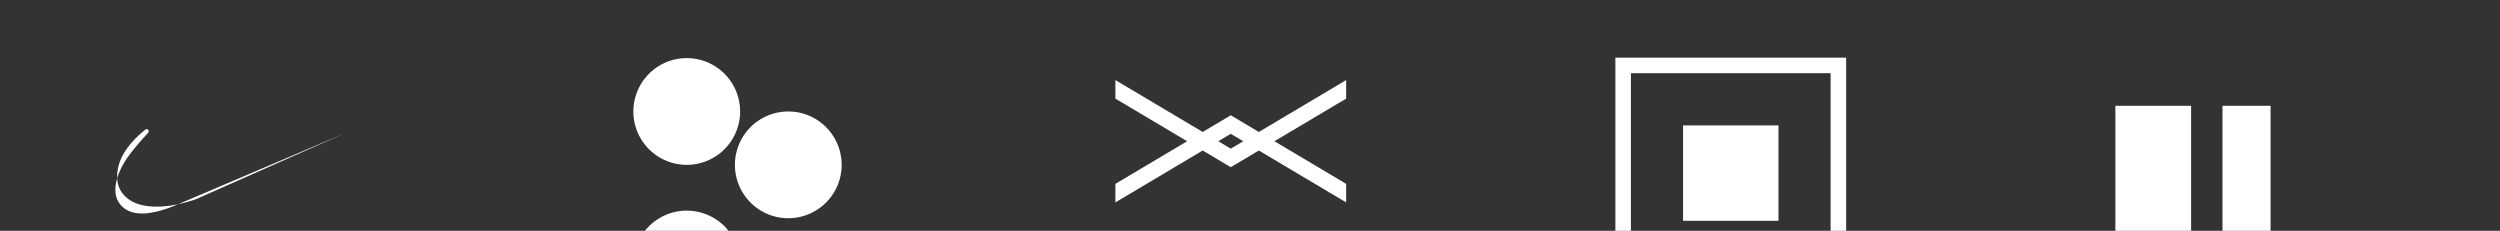 <svg width="650" height="60" viewBox="0 0 650 60" fill="none" xmlns="http://www.w3.org/2000/svg">
  <rect x="0" y="0" width="650" height="60" fill="#333333" stroke="none"/>
  <!-- Nike Logo -->
  <g transform="translate(30, 15)">
    <path d="M60 19.5L16.105 38.19c-3.64 1.54-6.697 2.312-9.17 2.312-2.8 0-4.832-0.98-6.093-2.942-.792-1.26-1.025-2.857-.7-4.795.325-1.938 1.19-4 2.59-6.195 1.167-1.775 3.08-4.107 5.742-7 .133-.145.177-.38.14-.583-.033-.203-.168-.355-.345-.425a.915.915 0 00-.545.188c-4.768 3.882-6.865 7.582-7.205 11.115-.335 3.062.723 5.433 3.167 7.11 1.75 1.167 4.107 1.75 7.07 1.75 3.01 0 6.375-.63 10.09-1.89L60 19.5z" fill="white"/>
  </g>

  <!-- BuzzFeed Logo -->
  <g transform="translate(160, 15)">
    <path d="M32.428 13.985a13.875 13.875 0 11-27.75 0 13.875 13.875 0 0127.75 0m26.402 13.875a13.875 13.875 0 11-27.75 0 13.875 13.875 0 0127.75 0M32.428 53.64a13.875 13.875 0 01-13.875 13.875A13.875 13.875 0 014.678 53.64a13.875 13.875 0 0127.75 0" fill="white"/>
  </g>

  <!-- Esprit Logo -->
  <g transform="translate(290, 15)">
    <path d="M60 10.637L30 28.47 0 10.637V5.817L30 23.65 60 5.817m0 26.988v4.82l-30-17.832-30 17.832v-4.82l30-17.832z" fill="white"/>
  </g>

  <!-- National Geographic Logo -->
  <g transform="translate(420, 15)">
    <path d="M0 0v60h60V0H0zm55.962 55.962H4.037V4.037h51.925v51.925z M42.405 17.595H17.595v24.81h24.81v-24.81z" fill="white"/>
  </g>

  <!-- Huffpost Logo -->
  <g transform="translate(550, 15)">
    <path d="M7.152 12.5h12.54v33.11h8.155V12.5h12.5v33.11H60V47.5H0V12.5h7.152z" fill="white"/>
  </g>
</svg>
